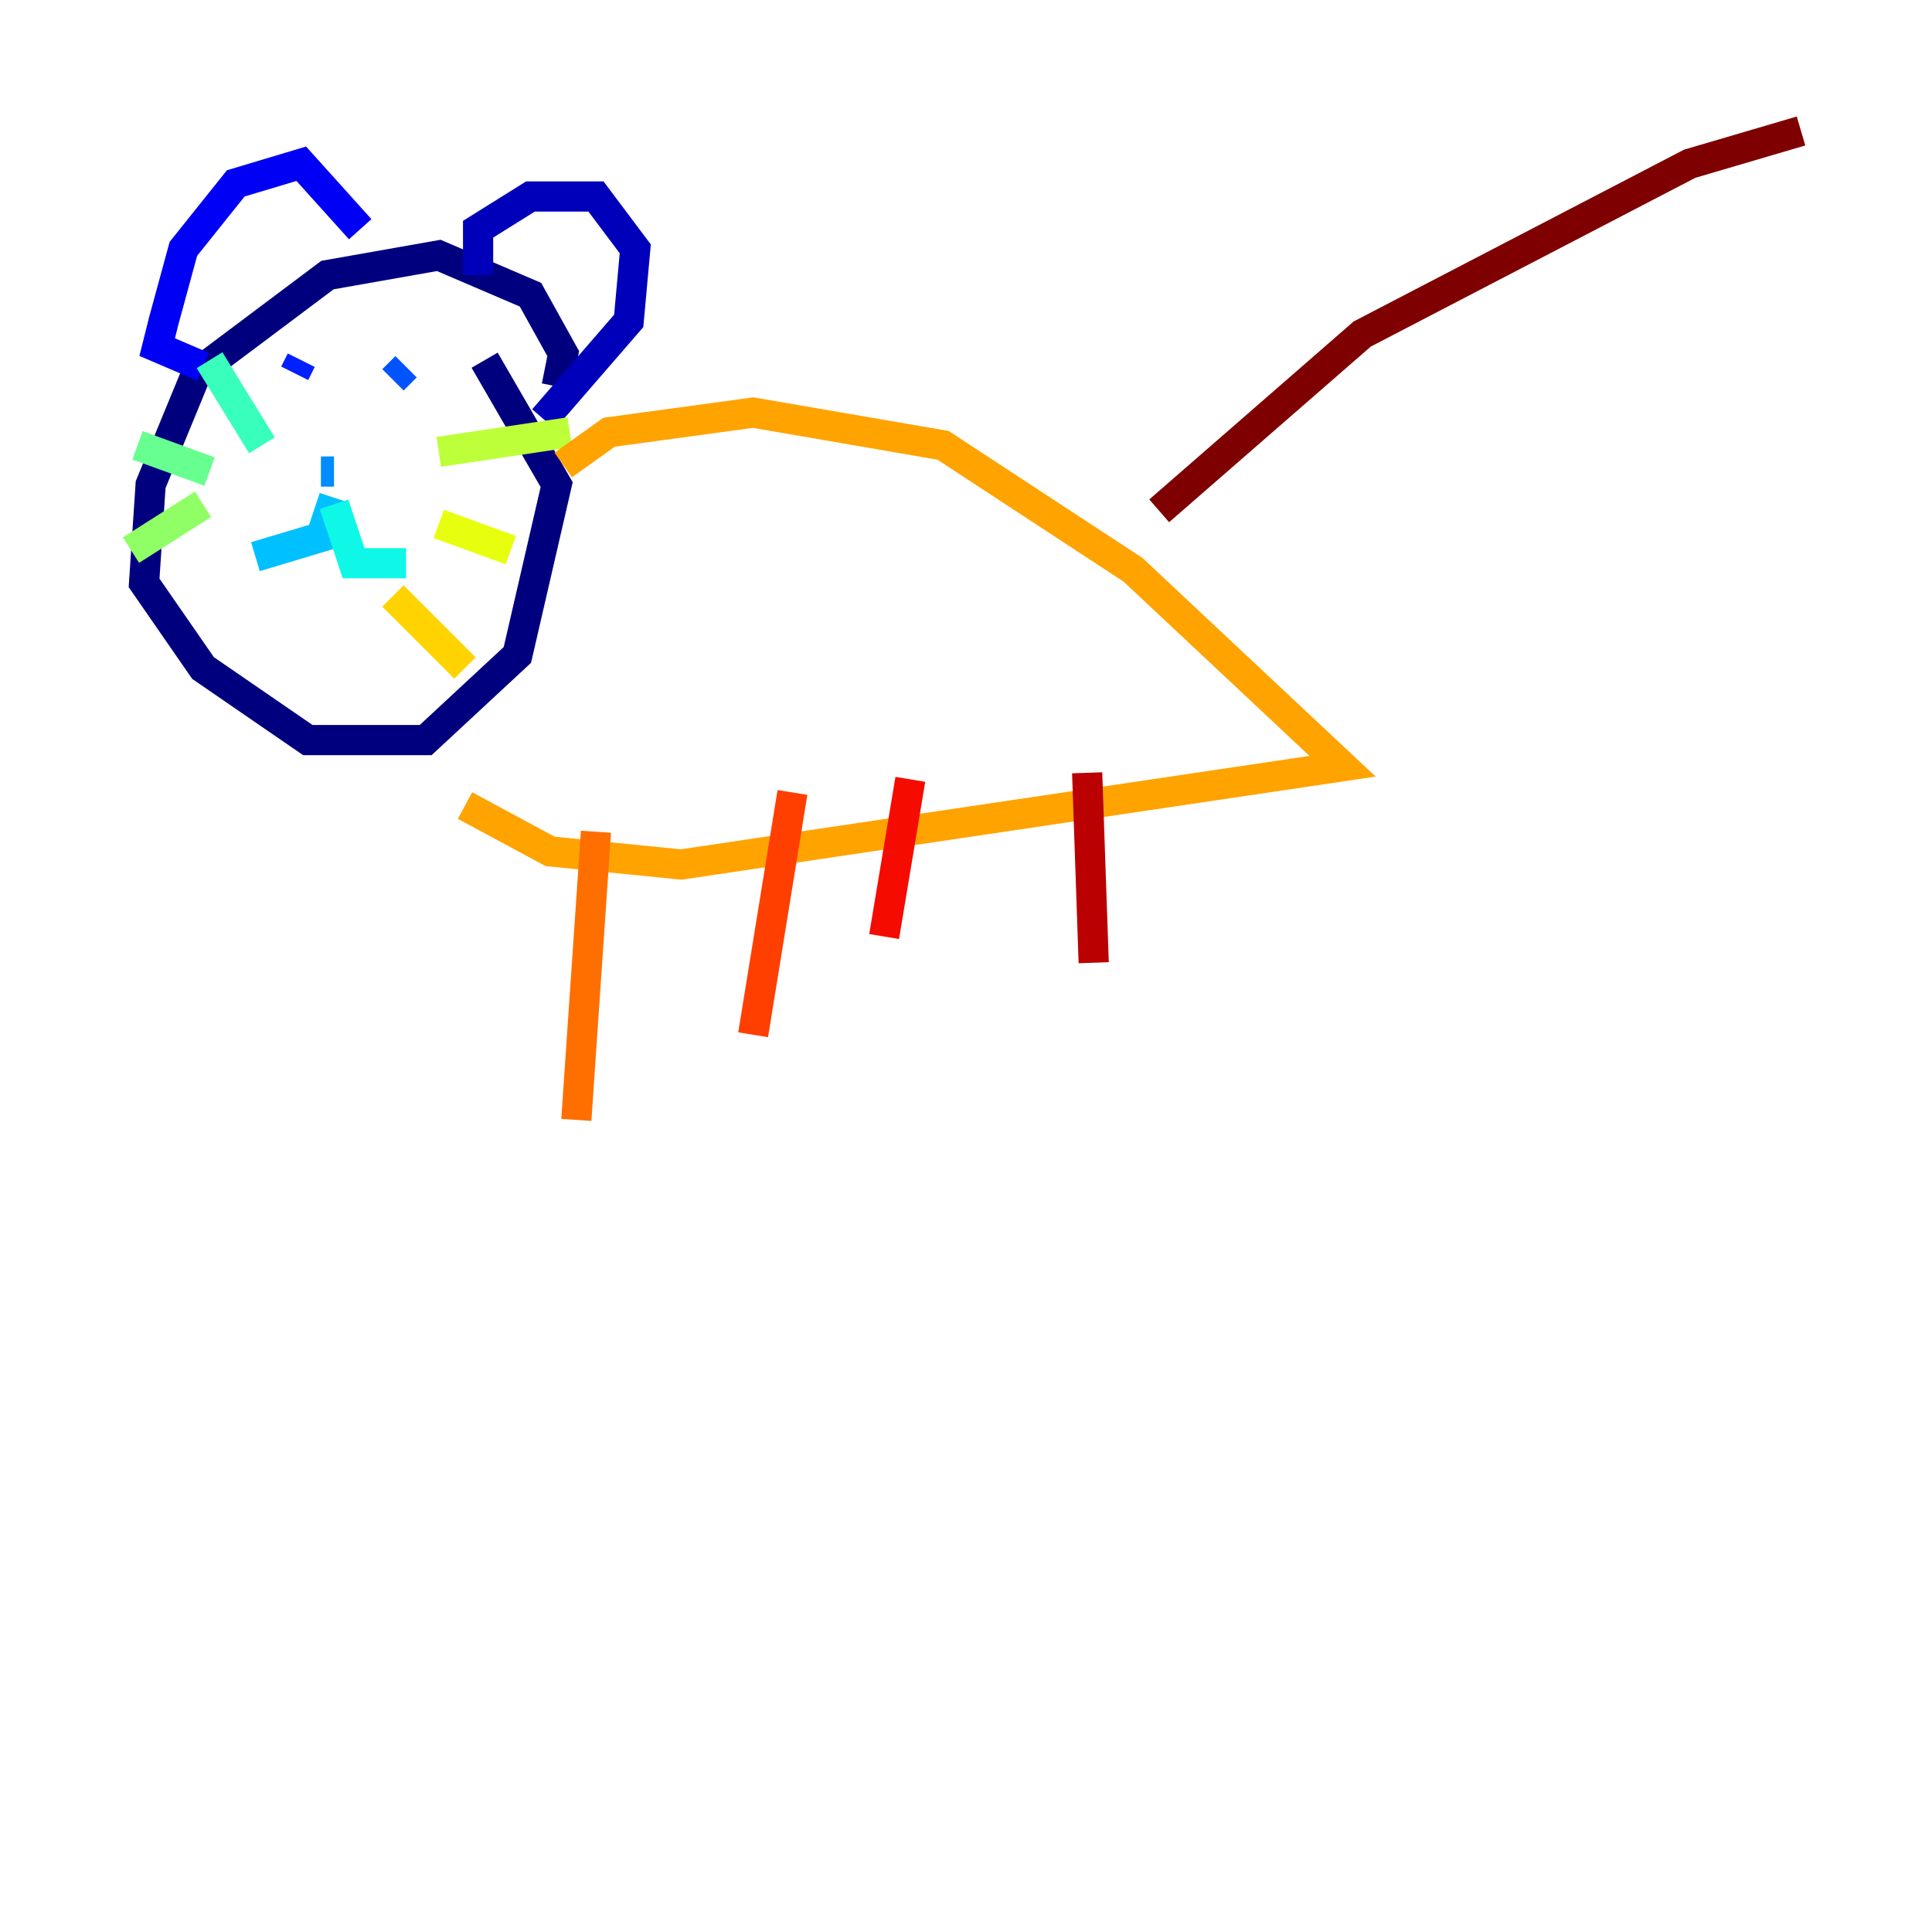 <?xml version="1.0" encoding="utf-8" ?>
<svg baseProfile="tiny" height="128" version="1.2" viewBox="0,0,128,128" width="128" xmlns="http://www.w3.org/2000/svg" xmlns:ev="http://www.w3.org/2001/xml-events" xmlns:xlink="http://www.w3.org/1999/xlink"><defs /><polyline fill="none" points="36.881,25.6 37.315,23.43 35.146,19.525 29.071,16.922 21.695,18.224 13.017,24.732 9.98,32.108 9.546,38.617 13.451,44.258 20.393,49.031 28.203,49.031 34.278,43.39 36.881,32.108 32.108,23.864" stroke="#00007f" stroke-width="2" /><polyline fill="none" points="31.675,18.224 31.675,15.186 35.146,13.017 39.485,13.017 42.088,16.488 41.654,21.261 36.014,27.77" stroke="#0000ba" stroke-width="2" /><polyline fill="none" points="23.864,15.186 19.959,10.848 15.62,12.149 12.149,16.488 10.848,21.261 10.414,22.997 13.451,24.298" stroke="#0000f5" stroke-width="2" /><polyline fill="none" points="19.959,23.864 19.525,24.732" stroke="#0020ff" stroke-width="2" /><polyline fill="none" points="26.902,24.298 26.034,25.166" stroke="#0054ff" stroke-width="2" /><polyline fill="none" points="21.261,31.241 22.129,31.241" stroke="#008cff" stroke-width="2" /><polyline fill="none" points="22.129,32.976 21.261,35.58 16.922,36.881" stroke="#00c0ff" stroke-width="2" /><polyline fill="none" points="22.129,33.41 23.43,37.315 26.902,37.315" stroke="#0ff8e7" stroke-width="2" /><polyline fill="none" points="17.356,29.505 13.885,23.864" stroke="#39ffbd" stroke-width="2" /><polyline fill="none" points="13.885,31.241 9.112,29.505" stroke="#66ff90" stroke-width="2" /><polyline fill="none" points="13.451,33.41 8.678,36.447" stroke="#90ff66" stroke-width="2" /><polyline fill="none" points="29.071,29.939 37.749,28.637" stroke="#bdff39" stroke-width="2" /><polyline fill="none" points="29.071,34.712 33.844,36.447" stroke="#e7ff0f" stroke-width="2" /><polyline fill="none" points="26.034,39.485 30.807,44.258" stroke="#ffd300" stroke-width="2" /><polyline fill="none" points="37.315,30.807 40.352,28.637 49.898,27.336 62.481,29.505 75.064,37.749 88.949,50.766 45.125,57.275 36.447,56.407 30.807,53.37" stroke="#ffa300" stroke-width="2" /><polyline fill="none" points="39.485,55.105 38.183,74.197" stroke="#ff6f00" stroke-width="2" /><polyline fill="none" points="52.502,52.502 49.898,68.556" stroke="#ff3f00" stroke-width="2" /><polyline fill="none" points="60.312,51.634 58.576,62.047" stroke="#f50b00" stroke-width="2" /><polyline fill="none" points="72.027,51.2 72.461,63.783" stroke="#ba0000" stroke-width="2" /><polyline fill="none" points="76.8,33.844 90.251,22.129 111.946,10.848 119.322,8.678" stroke="#7f0000" stroke-width="2" /></svg>